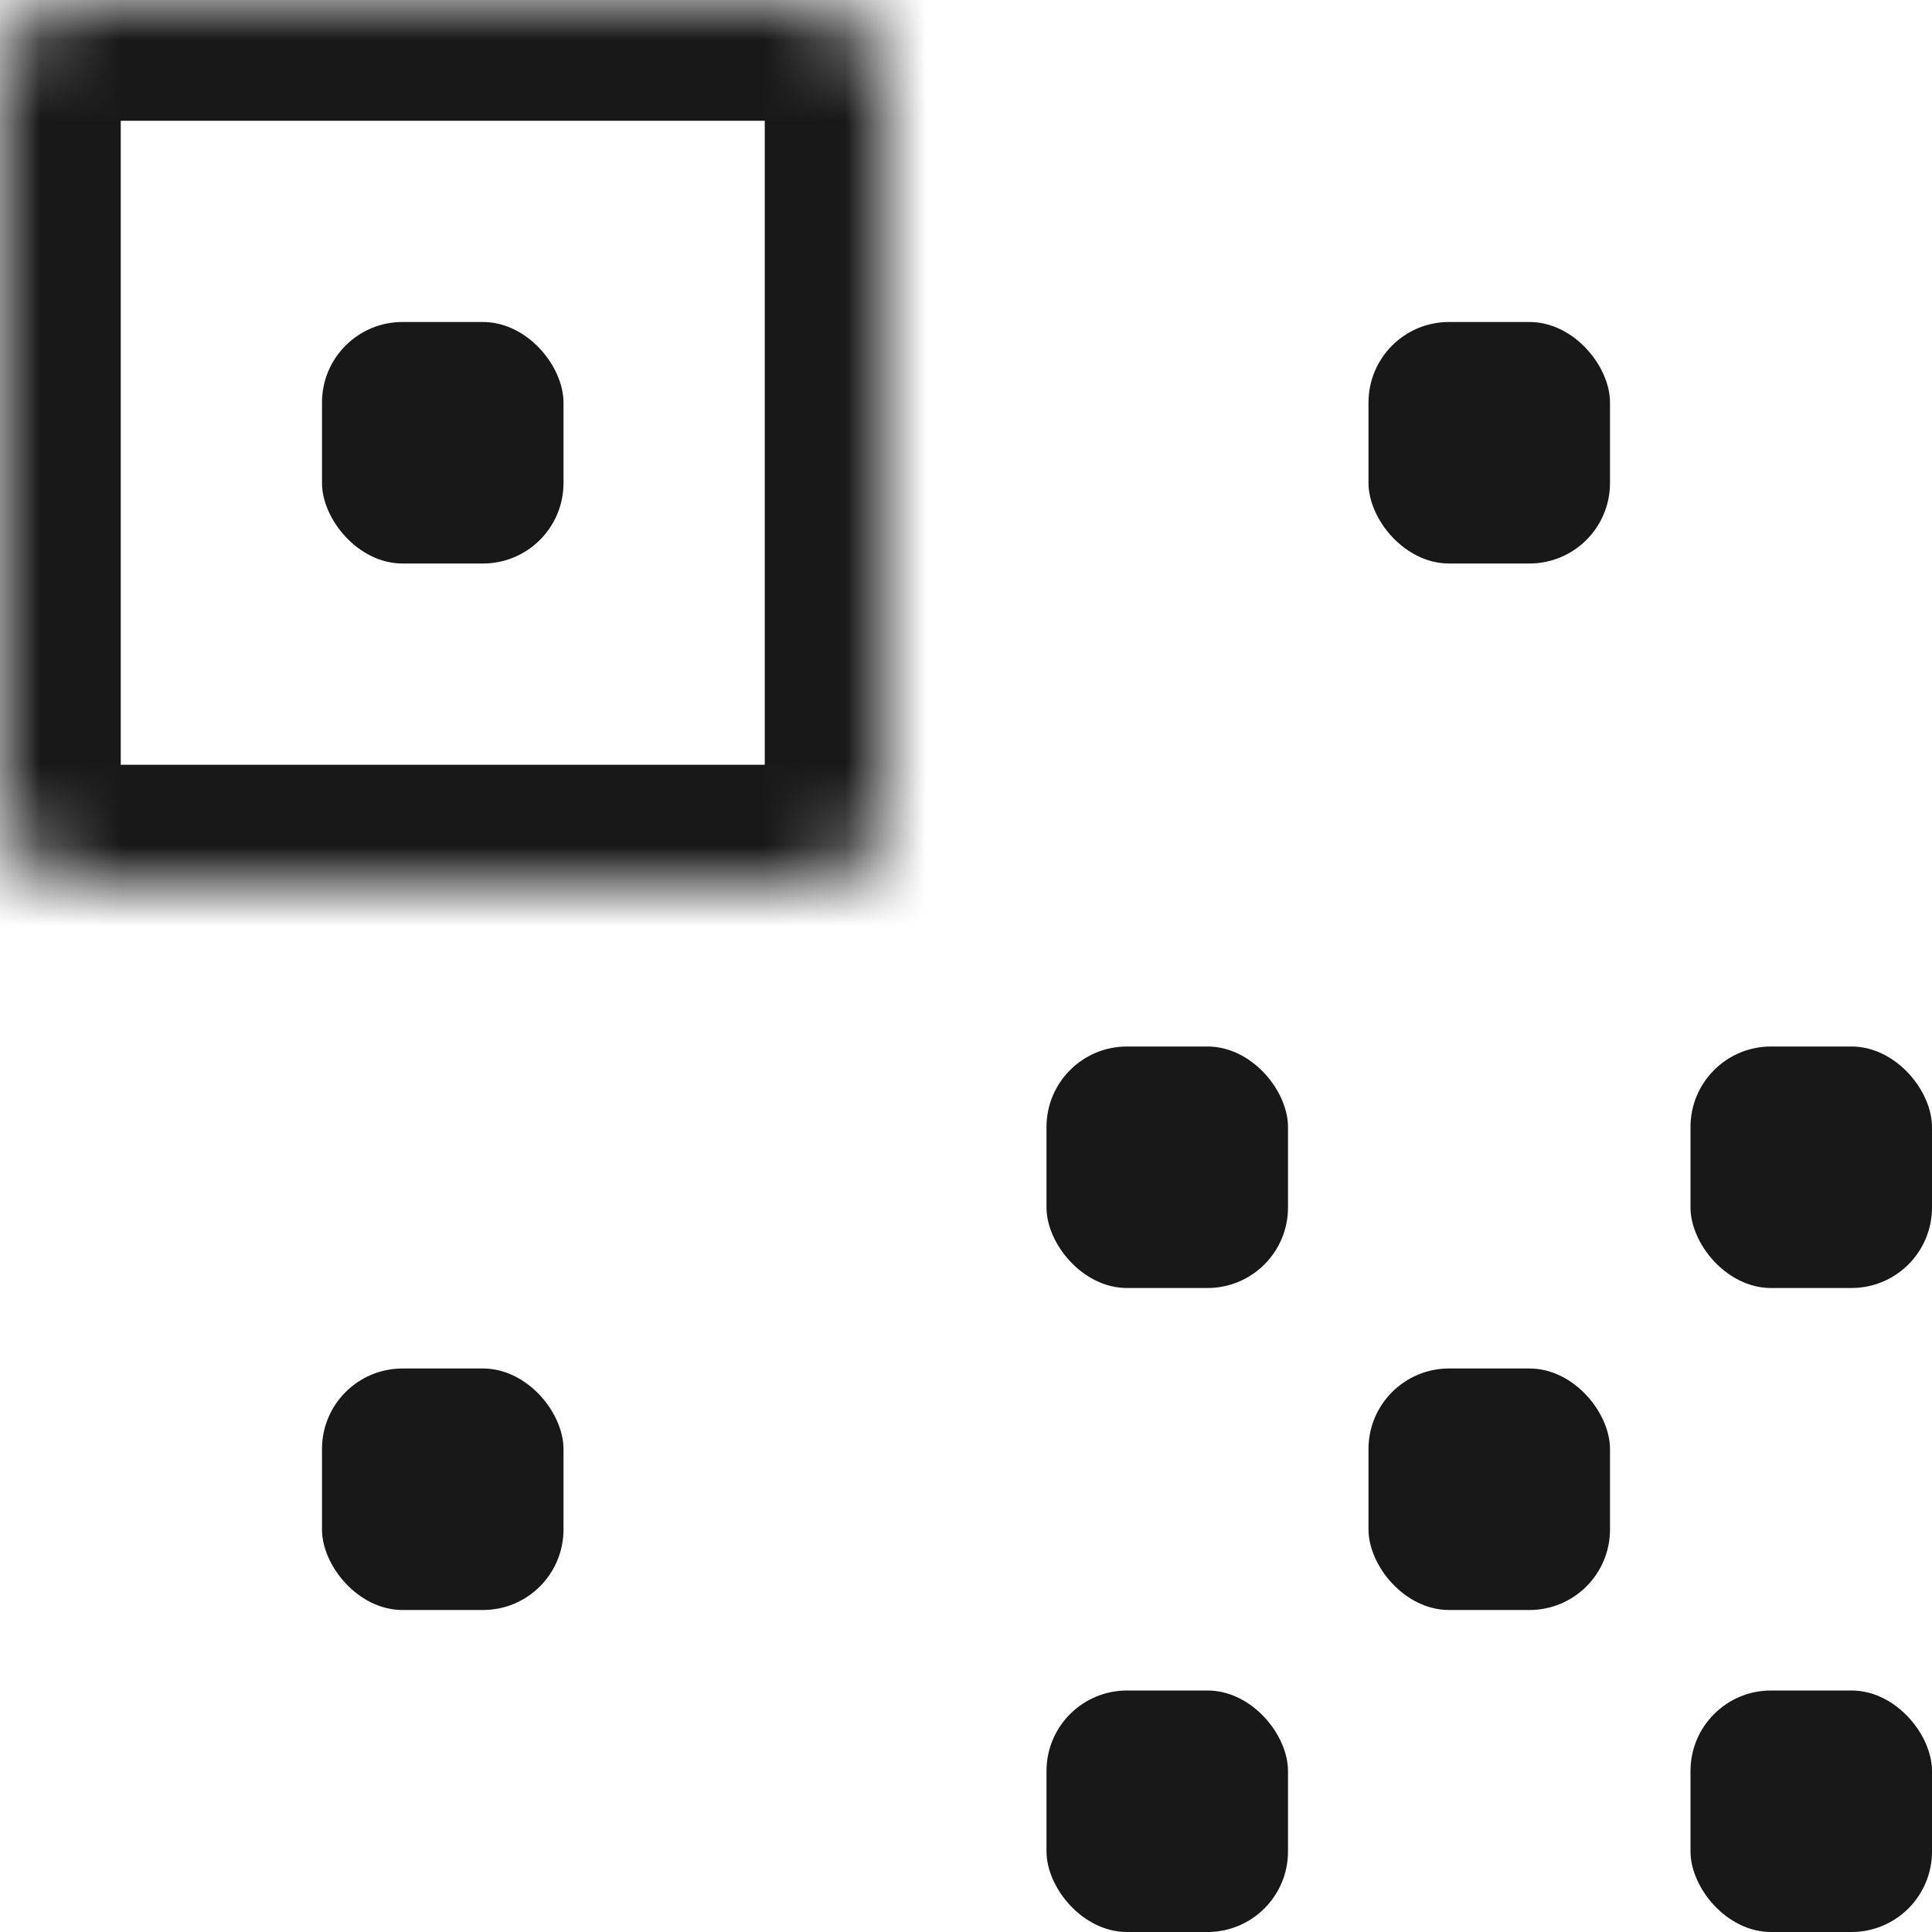 <svg width="24" height="24" viewBox="0 0 24 24" fill="none" xmlns="http://www.w3.org/2000/svg">
<g clip-path="url(#clip0_224_4354)">
<mask id="path-1-inside-1_224_4354" fill="white">
<rect width="11" height="11" rx="1"/>
</mask>
<rect width="11" height="11" rx="1" stroke="#181818" stroke-width="3" mask="url(#path-1-inside-1_224_4354)"/>
<rect x="4" y="4" width="3" height="3" rx="1" fill="#181818"/>
<mask id="path-3-inside-2_224_4354" fill="white">
<rect x="13" width="11" height="11" rx="1"/>
</mask>
<rect x="13" width="11" height="11" rx="1" stroke="#181818" stroke-width="3" mask="url(#path-3-inside-2_224_4354)"/>
<rect x="17" y="4" width="3" height="3" rx="1" fill="#181818"/>
<mask id="path-5-inside-3_224_4354" fill="white">
<rect y="13" width="11" height="11" rx="1"/>
</mask>
<rect y="13" width="11" height="11" rx="1" stroke="#181818" stroke-width="3" mask="url(#path-5-inside-3_224_4354)"/>
<rect x="4" y="17" width="3" height="3" rx="1" fill="#181818"/>
<rect x="13" y="13" width="3" height="3" rx="1" fill="#181818"/>
<rect x="21" y="13" width="3" height="3" rx="1" fill="#181818"/>
<rect x="17" y="17" width="3" height="3" rx="1" fill="#181818"/>
<rect x="13" y="21" width="3" height="3" rx="1" fill="#181818"/>
<rect x="21" y="21" width="3" height="3" rx="1" fill="#181818"/>
</g>
<defs>
<clipPath id="clip0_224_4354">
<rect width="24" height="24" fill="white"/>
</clipPath>
</defs>
</svg>
